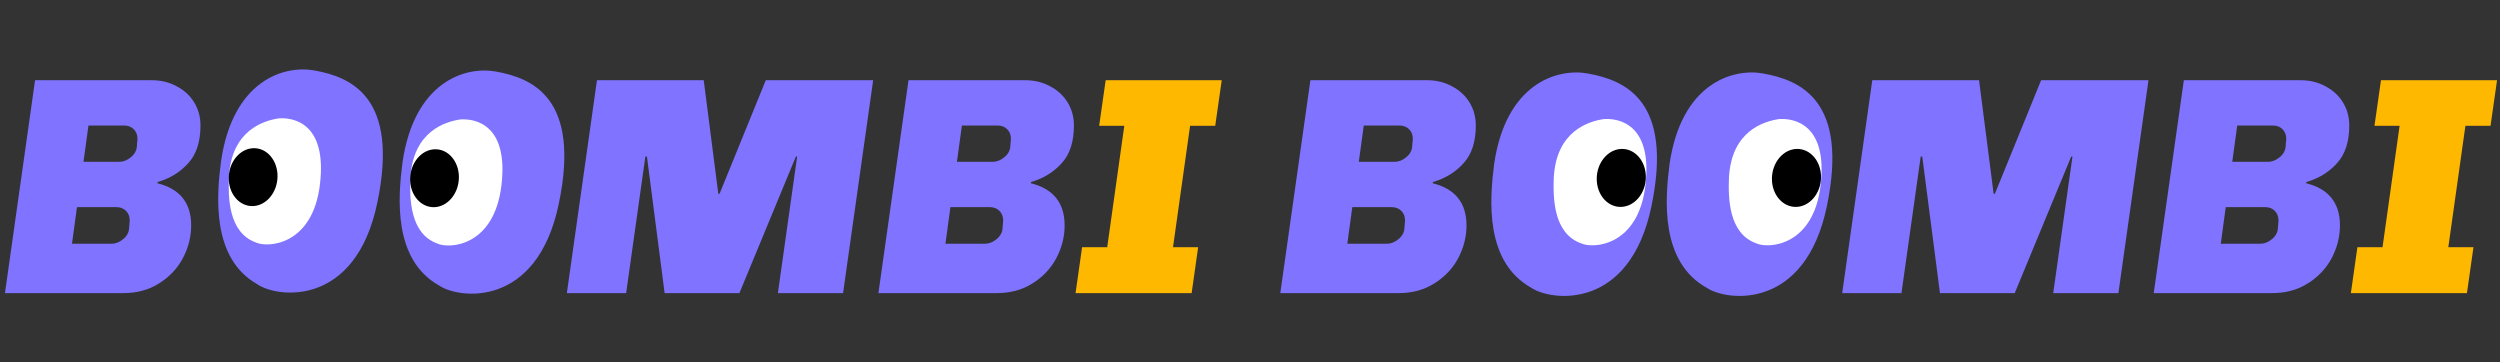 <svg width="145" height="21" viewBox="0 0 145 21" fill="none" xmlns="http://www.w3.org/2000/svg">
<rect x="0" y="0" width="145" height="21" fill="#333333" stroke="none"/>
<path d="M8.802 4.652C9.342 4.652 9.828 4.772 10.26 5.012C10.692 5.24 11.028 5.552 11.268 5.948C11.508 6.344 11.628 6.788 11.628 7.28C11.628 8.228 11.388 8.96 10.908 9.476C10.44 9.992 9.852 10.352 9.144 10.556L9.126 10.628C10.434 10.952 11.088 11.768 11.088 13.076C11.088 13.736 10.926 14.372 10.602 14.984C10.278 15.584 9.816 16.07 9.216 16.442C8.628 16.814 7.944 17 7.164 17H0.288L2.034 4.652H8.802ZM5.13 7.28L4.842 9.386H6.912C7.152 9.386 7.38 9.296 7.596 9.116C7.812 8.936 7.926 8.726 7.938 8.486L7.974 8.054C7.974 7.826 7.902 7.64 7.758 7.496C7.614 7.352 7.428 7.28 7.2 7.28H5.13ZM4.464 12.014L4.176 14.138H6.462C6.702 14.138 6.93 14.048 7.146 13.868C7.362 13.688 7.476 13.478 7.488 13.238L7.524 12.788C7.524 12.56 7.452 12.374 7.308 12.23C7.164 12.086 6.978 12.014 6.75 12.014H4.464ZM50.644 4.652L48.898 17H45.118L46.234 9.08H46.162L42.886 17H38.548L37.522 9.08H37.432L36.316 17H32.878L34.624 4.652H40.816L41.662 11.24H41.734L44.416 4.652H50.644ZM59.462 4.652C60.002 4.652 60.488 4.772 60.92 5.012C61.352 5.24 61.688 5.552 61.928 5.948C62.168 6.344 62.288 6.788 62.288 7.28C62.288 8.228 62.048 8.96 61.568 9.476C61.1 9.992 60.512 10.352 59.804 10.556L59.786 10.628C61.094 10.952 61.748 11.768 61.748 13.076C61.748 13.736 61.586 14.372 61.262 14.984C60.938 15.584 60.476 16.07 59.876 16.442C59.288 16.814 58.604 17 57.824 17H50.948L52.694 4.652H59.462ZM55.79 7.28L55.502 9.386H57.572C57.812 9.386 58.04 9.296 58.256 9.116C58.472 8.936 58.586 8.726 58.598 8.486L58.634 8.054C58.634 7.826 58.562 7.64 58.418 7.496C58.274 7.352 58.088 7.28 57.86 7.28H55.79ZM55.124 12.014L54.836 14.138H57.122C57.362 14.138 57.59 14.048 57.806 13.868C58.022 13.688 58.136 13.478 58.148 13.238L58.184 12.788C58.184 12.56 58.112 12.374 57.968 12.23C57.824 12.086 57.638 12.014 57.41 12.014H55.124ZM82.771 4.652C83.311 4.652 83.797 4.772 84.229 5.012C84.661 5.24 84.997 5.552 85.237 5.948C85.477 6.344 85.597 6.788 85.597 7.28C85.597 8.228 85.357 8.96 84.877 9.476C84.409 9.992 83.821 10.352 83.113 10.556L83.095 10.628C84.403 10.952 85.057 11.768 85.057 13.076C85.057 13.736 84.895 14.372 84.571 14.984C84.247 15.584 83.785 16.07 83.185 16.442C82.597 16.814 81.913 17 81.133 17H74.257L76.003 4.652H82.771ZM79.099 7.28L78.811 9.386H80.881C81.121 9.386 81.349 9.296 81.565 9.116C81.781 8.936 81.895 8.726 81.907 8.486L81.943 8.054C81.943 7.826 81.871 7.64 81.727 7.496C81.583 7.352 81.397 7.28 81.169 7.28H79.099ZM78.433 12.014L78.145 14.138H80.431C80.671 14.138 80.899 14.048 81.115 13.868C81.331 13.688 81.445 13.478 81.457 13.238L81.493 12.788C81.493 12.56 81.421 12.374 81.277 12.23C81.133 12.086 80.947 12.014 80.719 12.014H78.433ZM124.613 4.652L122.867 17H119.087L120.203 9.08H120.131L116.855 17H112.517L111.491 9.08H111.401L110.285 17H106.847L108.593 4.652H114.785L115.631 11.24H115.703L118.385 4.652H124.613ZM133.431 4.652C133.971 4.652 134.457 4.772 134.889 5.012C135.321 5.24 135.657 5.552 135.897 5.948C136.137 6.344 136.257 6.788 136.257 7.28C136.257 8.228 136.017 8.96 135.537 9.476C135.069 9.992 134.481 10.352 133.773 10.556L133.755 10.628C135.063 10.952 135.717 11.768 135.717 13.076C135.717 13.736 135.555 14.372 135.231 14.984C134.907 15.584 134.445 16.07 133.845 16.442C133.257 16.814 132.573 17 131.793 17H124.917L126.663 4.652H133.431ZM129.759 7.28L129.471 9.386H131.541C131.781 9.386 132.009 9.296 132.225 9.116C132.441 8.936 132.555 8.726 132.567 8.486L132.603 8.054C132.603 7.826 132.531 7.64 132.387 7.496C132.243 7.352 132.057 7.28 131.829 7.28H129.759ZM129.093 12.014L128.805 14.138H131.091C131.331 14.138 131.559 14.048 131.775 13.868C131.991 13.688 132.105 13.478 132.117 13.238L132.153 12.788C132.153 12.56 132.081 12.374 131.937 12.23C131.793 12.086 131.607 12.014 131.379 12.014H129.093Z" fill="#7F73FF"/>
<path d="M70.861 4.652L70.483 7.298H69.025L68.035 14.336H69.493L69.115 17H62.383L62.761 14.336H64.219L65.209 7.298H63.751L64.129 4.652H70.861ZM144.829 4.652L144.451 7.298H142.993L142.003 14.336H143.461L143.083 17H136.351L136.729 14.336H138.187L139.177 7.298H137.719L138.097 4.652H144.829Z" fill="#FFB800"/>
<path d="M14.955 16.505C12.258 15.002 12.556 11.383 12.822 9.344C13.502 4.679 16.455 3.772 18.212 4.082C20.408 4.469 23.152 5.671 21.885 11.754C20.619 17.837 16.096 17.275 14.955 16.505Z" fill="#7F73FF"/>
<path d="M14.85 14.066C13.238 13.495 13.228 11.424 13.277 10.248C13.432 7.548 15.299 6.997 16.168 6.865C17.001 6.805 18.977 7.12 18.559 10.678C18.141 14.237 15.537 14.383 14.85 14.066Z" fill="white"/>
<ellipse rx="1.416" ry="1.679" transform="matrix(0.999 -0.032 -0.008 1 14.682 10.274)" fill="black"/>
<path d="M25.481 16.568C22.784 15.065 23.082 11.446 23.347 9.407C24.027 4.742 26.98 3.835 28.738 4.145C30.934 4.532 33.678 5.734 32.411 11.817C31.145 17.9 26.621 17.338 25.481 16.568Z" fill="#7F73FF"/>
<path d="M25.375 14.129C23.764 13.557 23.754 11.487 23.803 10.31C23.958 7.611 25.825 7.06 26.693 6.928C27.526 6.868 29.503 7.182 29.085 10.741C28.667 14.3 26.063 14.446 25.375 14.129Z" fill="white"/>
<ellipse rx="1.416" ry="1.679" transform="matrix(0.999 -0.032 -0.008 1 25.202 10.337)" fill="black"/>
<path d="M98.998 16.697C96.28 15.189 96.572 11.565 96.833 9.524C97.506 4.853 100.476 3.947 102.245 4.259C104.457 4.649 107.221 5.856 105.962 11.946C104.702 18.036 100.148 17.469 98.998 16.697Z" fill="#7F73FF"/>
<path d="M101.872 14.117C100.249 13.543 100.234 11.469 100.28 10.291C100.43 7.588 102.307 7.038 103.181 6.906C104.019 6.848 106.01 7.164 105.598 10.728C105.186 14.291 102.565 14.435 101.872 14.117Z" fill="white"/>
<ellipse rx="1.426" ry="1.681" transform="matrix(0.999 -0.031 -0.005 1 104.196 10.319)" fill="black"/>
<path d="M88.825 16.697C86.106 15.189 86.398 11.565 86.659 9.524C87.332 4.853 90.302 3.947 92.071 4.259C94.283 4.649 97.048 5.856 95.788 11.946C94.528 18.036 89.974 17.47 88.825 16.697Z" fill="#7F73FF"/>
<path d="M91.712 14.117C90.089 13.543 90.074 11.469 90.12 10.291C90.269 7.588 92.147 7.038 93.021 6.906C93.859 6.848 95.85 7.164 95.438 10.728C95.026 14.291 92.405 14.435 91.712 14.117Z" fill="white"/>
<ellipse rx="1.426" ry="1.681" transform="matrix(0.999 -0.031 -0.005 1 94.035 10.319)" fill="black"/>
</svg>
